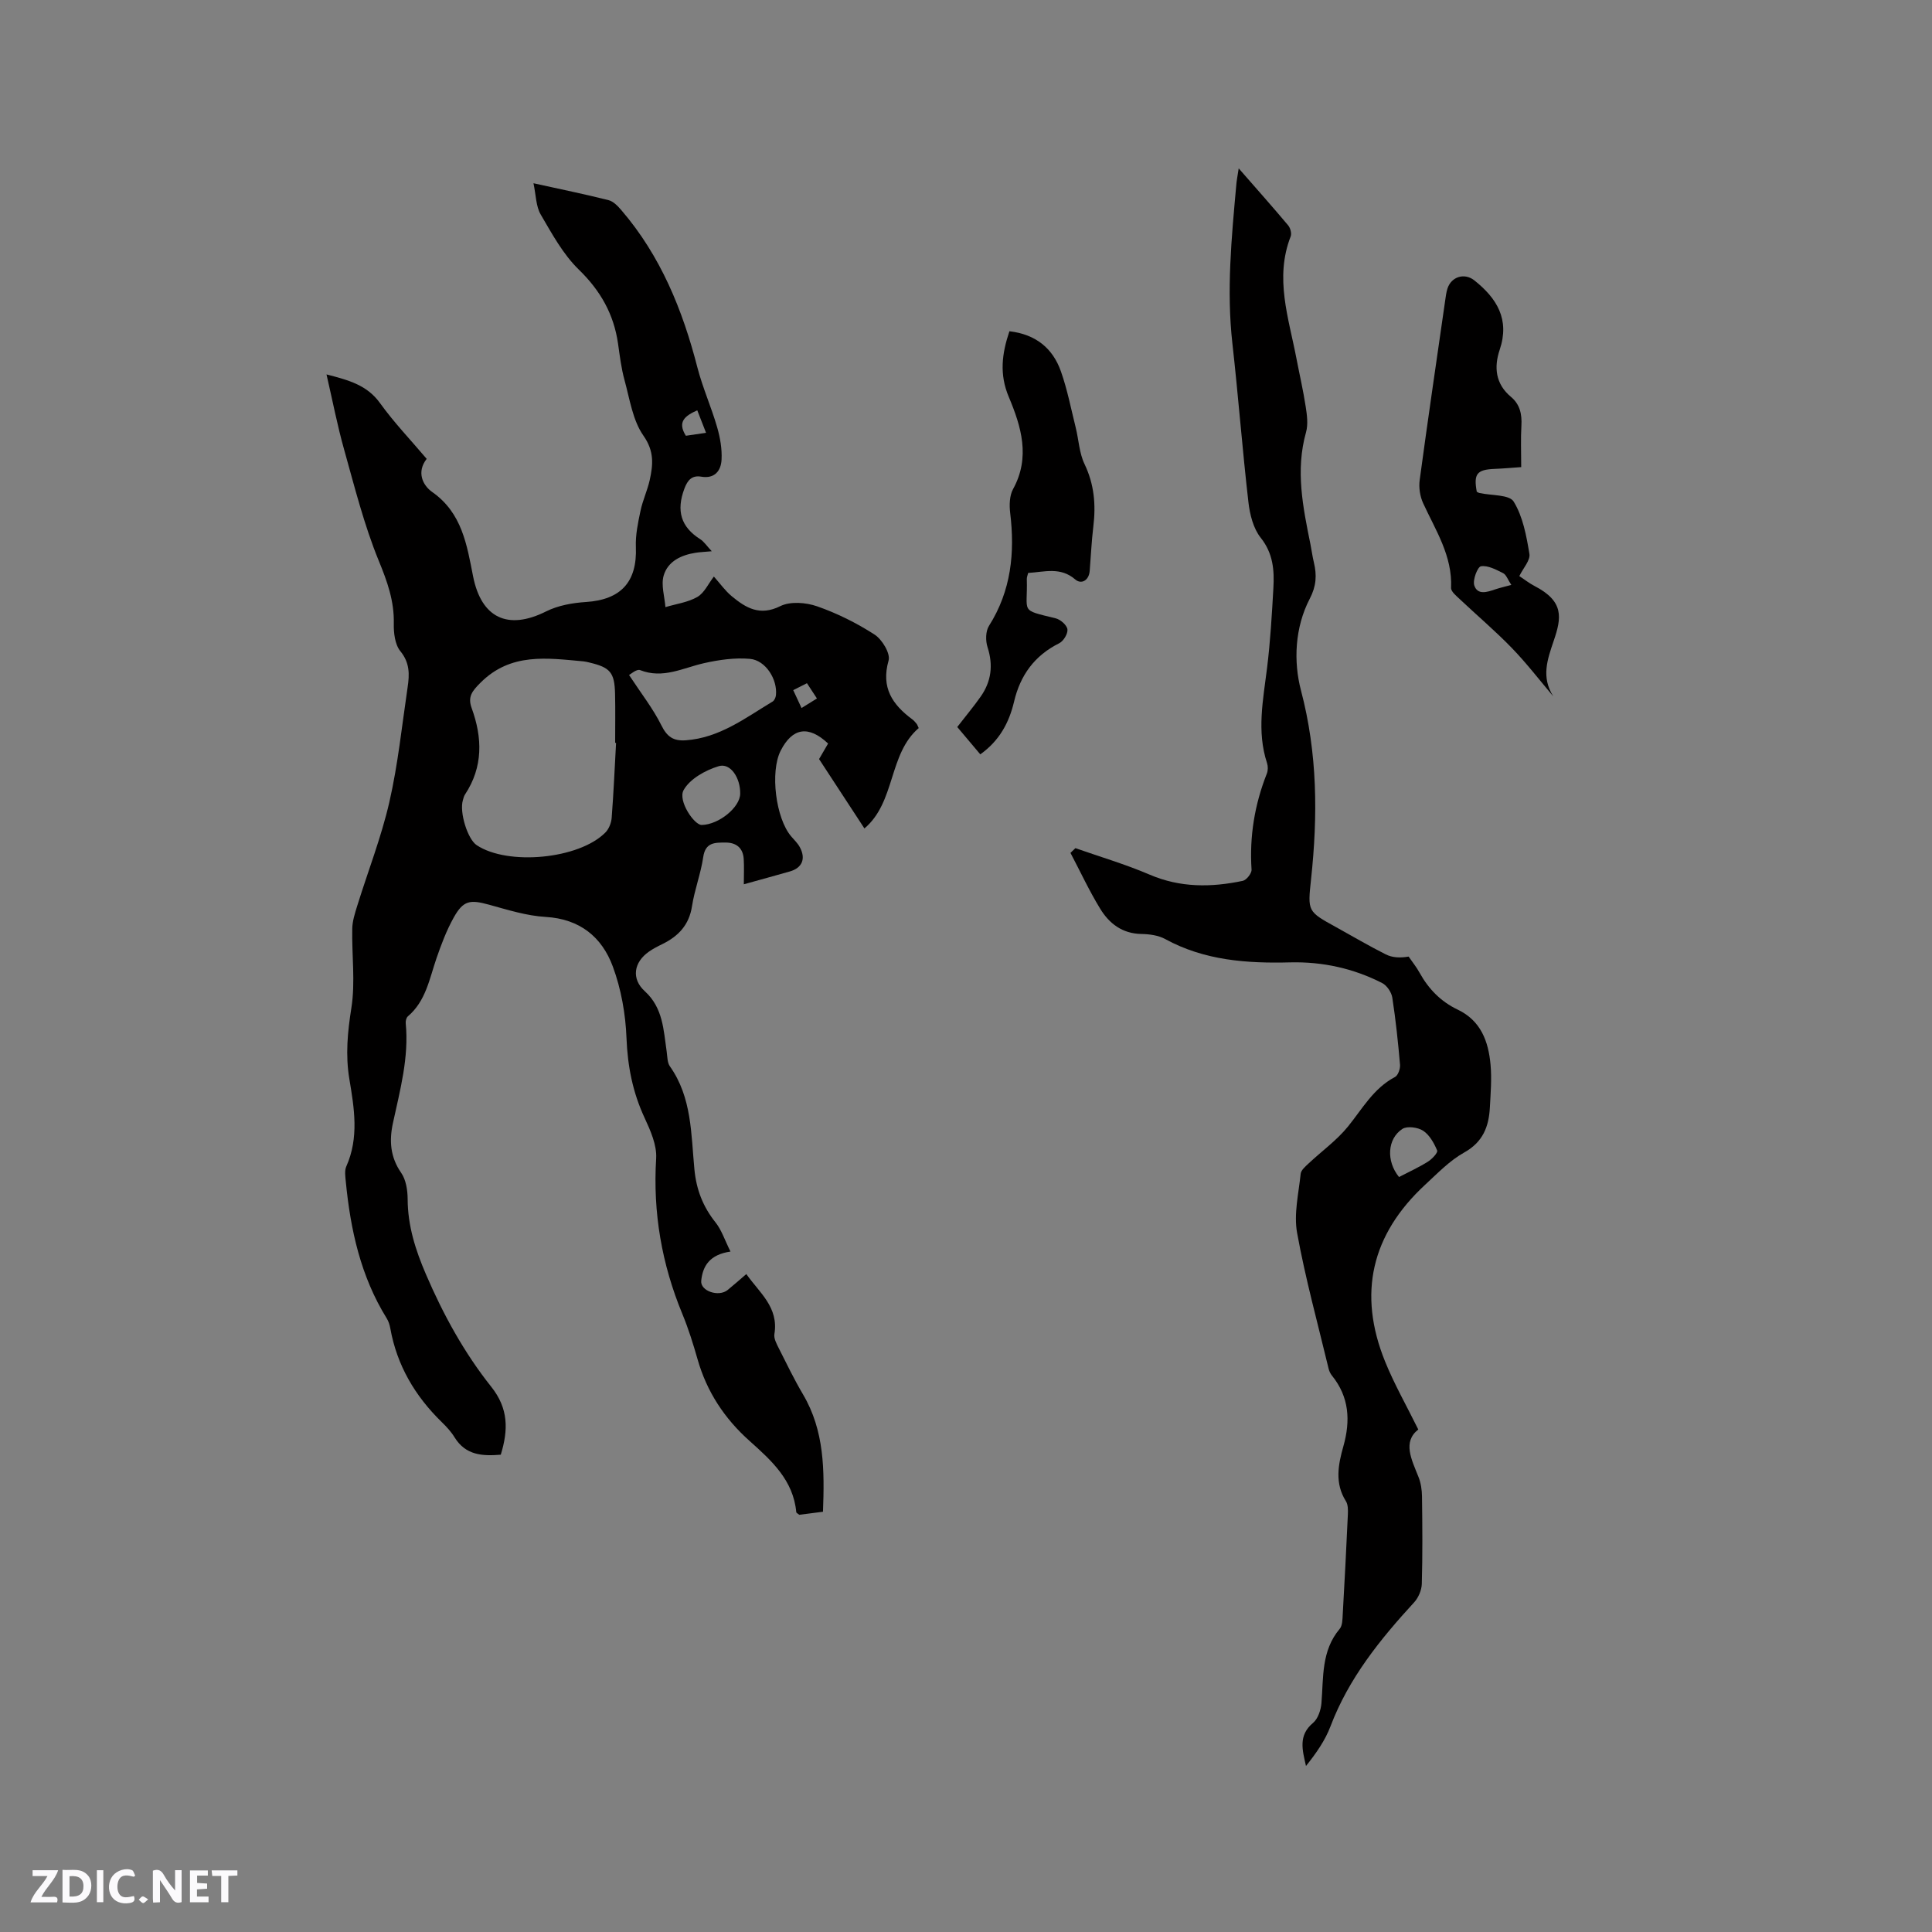 <svg enable-background="new 0 0 400 400" viewBox="0 0 400 400" xmlns="http://www.w3.org/2000/svg"><rect x="0" y="0" width="400" height="400" fill="#808080" stroke="none"/><g fill="#fbfafc"><path d="m37.59 393.81c-.92.31-1.52.05-2-.78-.7-1.2-1.52-2.34-2.47-3.78v4.59c-.55.03-.95.05-1.41.07-.03-.37-.06-.64-.06-.91 0-1.91 0-3.81 0-5.7 1.13-.41 1.77-.03 2.29.91.62 1.11 1.38 2.14 2.31 3.19v-4.2h1.35v6.61z"/><path d="m12.94 393.88v-6.75c1.9.19 3.93-.54 5.37 1.29.8 1.01.78 2.88.03 3.97-1.37 1.97-3.4 1.51-5.4 1.49m1.45-1.22c2.04.12 2.92-.58 2.89-2.21-.03-1.51-.98-2.19-2.89-2z"/><path d="m11.81 393.87h-5.49c.68-2.18 2.47-3.48 3.51-5.45h-3.08v-1.21h5.29c-.71 2.13-2.44 3.48-3.47 5.51.86 0 1.63.04 2.39-.01.79-.05 1.14.21.85 1.16"/><path d="m39.33 393.86v-6.61h3.7v1.07h-2.22v1.52c.68.04 1.34.09 2.07.13v1.07c-.72.05-1.38.09-2.1.14v1.48h2.4v1.19h-3.85z"/><path d="m27.71 388.56c-1.15-.3-2.46-.61-3.1.64-.37.73-.41 1.93-.06 2.67.63 1.35 1.99.93 3.17.68.35.94-.01 1.32-.93 1.46-1.62.25-3.05-.27-3.76-1.48-.73-1.24-.6-3.03.31-4.17.88-1.11 2.71-1.7 4-1.16.32.13.44.74.65 1.12-.1.08-.19.16-.28.24"/><path d="m49.15 387.24v1.07c-.59.02-1.17.05-1.87.08v5.44h-1.48v-5.44h-1.85c-.05-.4-.08-.73-.13-1.15z"/><path d="m20.06 387.21h1.33v6.62h-1.33z"/><path d="m30.68 393.25c-.49.38-.8.79-1.05.76-.32-.05-.6-.45-.9-.7.26-.24.51-.64.8-.67.29-.04.62.3 1.15.61"/></g><path d="m151.24 259.12c-4.29.63-5.75 2.95-6.06 6.06-.21 2.11 3.61 3.41 5.47 1.9 1.23-1 2.42-2.06 3.87-3.3 2.7 3.86 6.74 6.86 5.81 12.43-.15.91.46 2.03.92 2.95 1.62 3.22 3.19 6.46 5.02 9.56 4.43 7.52 4.44 15.72 4.12 24.27-1.76.23-3.41.44-4.91.63-.33-.28-.61-.39-.62-.54-.61-6.63-5.14-10.7-9.67-14.75-5.19-4.63-8.86-10.19-10.77-16.92-.9-3.15-1.88-6.3-3.13-9.33-4.28-10.34-6.13-21.01-5.44-32.23.17-2.75-1.17-5.77-2.39-8.4-2.46-5.28-3.52-10.68-3.75-16.52-.19-4.99-1.11-10.17-2.84-14.84-2.26-6.1-6.83-9.84-13.9-10.25-3.94-.23-7.86-1.47-11.71-2.53-3.95-1.09-5.34-.9-7.33 2.67-1.48 2.65-2.57 5.54-3.56 8.42-1.47 4.27-2.2 8.85-5.92 12.02-.33.28-.49.95-.45 1.42.69 7.1-1.17 13.86-2.65 20.69-.78 3.61-.57 7.02 1.71 10.29 1 1.44 1.33 3.6 1.34 5.44.02 5.53 1.62 10.54 3.79 15.58 3.58 8.33 7.91 16.23 13.52 23.28 3.59 4.51 3.54 8.94 1.97 14.06-3.73.3-7.25.17-9.57-3.6-.71-1.16-1.67-2.2-2.66-3.16-5.52-5.39-9.27-11.73-10.64-19.39-.13-.72-.36-1.47-.75-2.09-5.39-8.69-7.5-18.34-8.47-28.34-.1-1.03-.28-2.23.11-3.11 2.66-5.97 1.64-12.06.63-18.09-.83-4.98-.37-9.74.42-14.73.84-5.34.07-10.92.18-16.4.03-1.59.56-3.21 1.04-4.76 2.22-7.15 4.97-14.17 6.64-21.44 1.79-7.82 2.61-15.87 3.79-23.83.39-2.61.45-5.03-1.51-7.42-1.12-1.37-1.4-3.77-1.36-5.7.11-4.68-1.35-8.73-3.12-13.04-3.03-7.4-4.99-15.26-7.16-22.99-1.4-4.96-2.37-10.03-3.65-15.57 4.69 1.2 8.42 2.24 11.08 5.94 2.9 4.03 6.37 7.65 9.66 11.54-2.13 2.72-.85 5.47 1.15 6.87 6.19 4.34 7.18 10.99 8.46 17.47 1.71 8.6 7.19 11.22 15.13 7.24 2.46-1.23 5.44-1.76 8.22-1.94 7.26-.47 10.64-4.16 10.35-11.4-.1-2.48.44-5.02.96-7.48.45-2.16 1.43-4.22 1.91-6.38.69-3.16.97-5.93-1.29-9.16-2.25-3.2-2.85-7.61-3.94-11.56-.67-2.44-.97-4.99-1.33-7.5-.87-6.1-3.63-10.98-8.13-15.35-3.26-3.17-5.55-7.41-7.89-11.41-.98-1.68-.96-3.96-1.49-6.46 5.67 1.25 10.63 2.26 15.54 3.5 1.01.25 1.94 1.24 2.67 2.09 8.13 9.47 12.67 20.65 15.74 32.59 1.08 4.17 2.87 8.16 4.07 12.31.63 2.17 1.04 4.52.92 6.75-.12 2.27-1.41 3.99-4.21 3.51-1.95-.34-2.84.77-3.47 2.44-1.75 4.63-.72 7.97 3.23 10.48.81.51 1.38 1.41 2.42 2.52-1.51.14-2.42.17-3.31.31-3.01.46-5.77 1.76-6.64 4.71-.58 1.98.19 4.35.36 6.55 2.22-.67 4.65-.98 6.61-2.11 1.44-.83 2.26-2.72 3.42-4.22 1.32 1.48 2.36 2.97 3.72 4.09 2.92 2.41 5.79 4.14 10.02 2.04 2.07-1.03 5.31-.78 7.63.03 4.16 1.45 8.21 3.47 11.91 5.86 1.56 1.01 3.31 3.92 2.89 5.37-1.6 5.62.8 9.13 4.92 12.18.34.25.61.59.88.91.13.15.18.35.44.89-6.29 5.38-4.77 15.32-11.24 20.78-3.2-4.9-6.18-9.45-9.39-14.36.42-.73 1.15-1.98 1.87-3.22-4.05-3.81-7.38-3.28-9.81 1.46-2.24 4.36-1.04 14.06 2.19 17.79.62.72 1.33 1.4 1.77 2.22 1.29 2.39.47 4.3-2.09 5.02-3.04.87-6.09 1.7-9.51 2.65 0-1.93.08-3.59-.02-5.24-.15-2.31-1.57-3.41-3.79-3.4-2.11.01-4.14-.09-4.59 2.98-.5 3.44-1.8 6.77-2.33 10.21-.6 3.89-2.83 6.21-6.15 7.84-.95.46-1.9.95-2.77 1.56-3.15 2.2-3.68 5.62-.85 8.19 3.79 3.46 3.87 8.03 4.53 12.5.15 1.04.11 2.27.67 3.06 4.56 6.45 4.37 14.02 5.07 21.33.4 4.18 1.77 7.73 4.39 11 1.25 1.58 1.89 3.64 3.08 6.01zm-23.69-105.31c-.06 0-.13-.01-.19-.01 0-3.39.06-6.77-.02-10.16-.1-4.41-1-5.45-5.27-6.46-.41-.1-.83-.21-1.24-.25-7.55-.68-15.09-1.86-21.36 4.43-1.73 1.73-2.67 2.89-1.82 5.23 2.24 6.16 2.4 12.19-1.38 17.91-.23.34-.32.78-.44 1.19-.74 2.49.98 8.04 2.86 9.29 6.44 4.29 21.21 2.9 26.66-2.63.72-.73 1.21-1.98 1.29-3.02.4-5.17.62-10.35.91-15.52zm2.69-14.06c2.56 3.9 4.99 6.99 6.7 10.44 1.18 2.37 2.49 3.26 5.04 3.08 6.99-.5 12.33-4.62 17.99-8.03.36-.22.63-.84.68-1.3.35-3.26-2.12-7.24-5.38-7.53-3.14-.28-6.44.2-9.55.9-4.36.99-8.47 3.29-13.19 1.43-.71-.28-1.98.86-2.29 1.01zm23.01 24.59c.06-3.29-2.02-6.45-4.45-5.71-2.75.83-5.98 2.63-7.27 4.96-1.22 2.21 2.21 7.24 3.75 7.21 3.52-.06 7.92-3.62 7.97-6.46zm-8.89-79.39c-2.51 1.13-4.19 2.35-2.36 5.27 1.28-.19 2.57-.37 4.18-.61-.67-1.73-1.19-3.07-1.82-4.66zm24.78 59.66c-.8-1.22-1.37-2.09-2.07-3.16-.98.5-1.86.94-2.84 1.44.63 1.35 1.13 2.43 1.72 3.7 1.15-.72 2.03-1.26 3.19-1.98z" fill="#010000"/><path d="m256.46 34.86c3.75 4.29 7.05 8 10.24 11.8.46.55.76 1.67.52 2.29-3.36 8.61-.41 16.89 1.19 25.25.64 3.33 1.41 6.64 1.92 9.98.27 1.74.53 3.67.07 5.31-2.22 7.88-.64 15.54.92 23.23.25 1.25.41 2.51.71 3.75.62 2.6.51 4.86-.85 7.47-3.11 5.96-3.4 13.03-1.83 18.99 3.44 13.05 3.5 25.97 2.09 39.11-.72 6.67-.73 6.66 5.17 9.91 3.43 1.89 6.81 3.9 10.31 5.65 1.31.66 2.91.77 4.72.45.77 1.12 1.64 2.19 2.29 3.38 1.85 3.34 4.4 5.95 7.85 7.59 4.83 2.3 6.38 6.59 6.82 11.39.27 2.94.02 5.93-.14 8.89-.21 3.95-1.43 7.15-5.31 9.31-3 1.67-5.5 4.29-8.07 6.66-11.15 10.3-14.02 22.58-8.3 36.65 1.88 4.64 4.38 9.02 6.86 14.04-3.29 2.58-1.41 6.17.04 9.82.5 1.24.71 2.67.73 4.02.08 6.04.13 12.09-.04 18.13-.04 1.3-.7 2.85-1.59 3.82-7.06 7.69-13.54 15.71-17.31 25.65-1.12 2.97-3.01 5.64-5.08 8.23-.73-3.27-1.66-6.32 1.46-8.92 1.02-.85 1.62-2.66 1.74-4.08.44-5.34-.06-10.83 3.77-15.38.59-.7.58-2 .64-3.03.39-6.88.75-13.76 1.06-20.65.04-.92.05-2.04-.4-2.76-2.36-3.73-1.6-7.58-.53-11.37 1.5-5.31 1.22-10.22-2.38-14.66-.32-.4-.56-.92-.68-1.43-2.24-9.35-4.81-18.65-6.52-28.1-.71-3.91.32-8.16.74-12.23.08-.75.96-1.5 1.61-2.11 2.73-2.57 5.86-4.8 8.19-7.68 2.99-3.69 5.28-7.91 9.73-10.25.64-.34 1.11-1.71 1.04-2.55-.4-4.64-.89-9.29-1.6-13.89-.17-1.1-1.11-2.5-2.08-3-5.95-3.05-12.36-4.45-19.02-4.29-9 .23-17.78-.38-25.92-4.83-1.42-.78-3.27-1.02-4.93-1.05-3.96-.07-6.67-2.17-8.54-5.25-2.27-3.71-4.11-7.68-6.14-11.54.34-.33.68-.65 1.02-.98 5.13 1.8 10.37 3.34 15.36 5.48 6.36 2.73 12.77 2.66 19.29 1.29.77-.16 1.87-1.56 1.82-2.33-.45-6.89.64-13.49 3.17-19.89.25-.63.25-1.5.04-2.15-2.18-6.6-.8-13.16.01-19.77.67-5.46.99-10.97 1.3-16.47.21-3.69-.04-7.18-2.62-10.42-1.54-1.93-2.26-4.83-2.55-7.39-1.26-10.94-2.09-21.93-3.32-32.87-1.23-10.95-.18-21.8.8-32.67.06-.92.25-1.85.51-3.55zm33.19 208.83c2.12-1.1 4.14-2.02 6-3.19.84-.53 2.09-1.86 1.9-2.3-.64-1.53-1.58-3.22-2.9-4.09-1.1-.72-3.32-1.02-4.3-.38-3.14 2.05-3.38 6.66-.7 9.96z" fill="#010000"/><path d="m314.95 96.71c-1.99.14-3.75.3-5.52.37-3.66.15-4.36 1.03-3.68 4.73.18.09.36.22.56.26 2.45.55 6.17.3 7.08 1.78 1.92 3.12 2.64 7.11 3.26 10.83.22 1.32-1.29 2.94-2.09 4.59 1.03.68 2.03 1.47 3.14 2.05 6.2 3.2 5.59 6.62 3.99 11.32-1.36 4-2.61 7.55-.11 11.52-2.84-3.35-5.52-6.85-8.57-10-3.43-3.54-7.21-6.74-10.8-10.13-.71-.67-1.81-1.56-1.78-2.31.3-6.63-3.2-11.91-5.79-17.55-.65-1.42-.92-3.23-.71-4.78 1.67-12.38 3.49-24.74 5.27-37.11.12-.84.22-1.69.47-2.5.79-2.53 3.56-3.34 5.58-1.73 4.67 3.72 7.36 8.07 5.25 14.35-1.22 3.62-.89 7.08 2.33 9.77 1.86 1.55 2.3 3.6 2.16 5.97-.16 2.73-.04 5.48-.04 8.57zm-2.05 24.39c-.73-1.1-1.04-2.1-1.69-2.43-1.45-.73-3.15-1.65-4.59-1.43-.7.11-1.75 2.82-1.39 3.95.66 2.06 2.66 1.41 4.31.84.99-.33 2.01-.56 3.36-.93z" fill="#010000"/><path d="m208.99 68.58c5.53.65 8.99 3.58 10.66 8.31 1.33 3.76 2.09 7.73 3.06 11.61.63 2.53.73 5.29 1.83 7.58 2.02 4.21 2.37 8.45 1.82 12.95-.37 3.05-.5 6.12-.75 9.18-.17 2.02-1.77 2.82-2.99 1.76-3.08-2.66-6.36-1.55-9.75-1.35-.11.47-.29.87-.28 1.26.21 7.11-1.58 6.28 5.98 8.14.99.24 2.31 1.4 2.43 2.27.12.9-.81 2.44-1.69 2.88-5.12 2.55-8.07 6.62-9.36 12.1-1.02 4.32-3.01 8.07-6.99 10.91-1.69-2-3.29-3.9-4.77-5.66 1.74-2.25 3.37-4.2 4.83-6.27 2.22-3.15 2.65-6.52 1.44-10.26-.43-1.32-.41-3.29.29-4.4 4.61-7.28 5.4-15.15 4.39-23.45-.19-1.6-.13-3.55.61-4.89 3.62-6.59 1.68-12.94-.88-19.04-2-4.71-1.44-9 .12-13.63z" fill="#010000"/></svg>